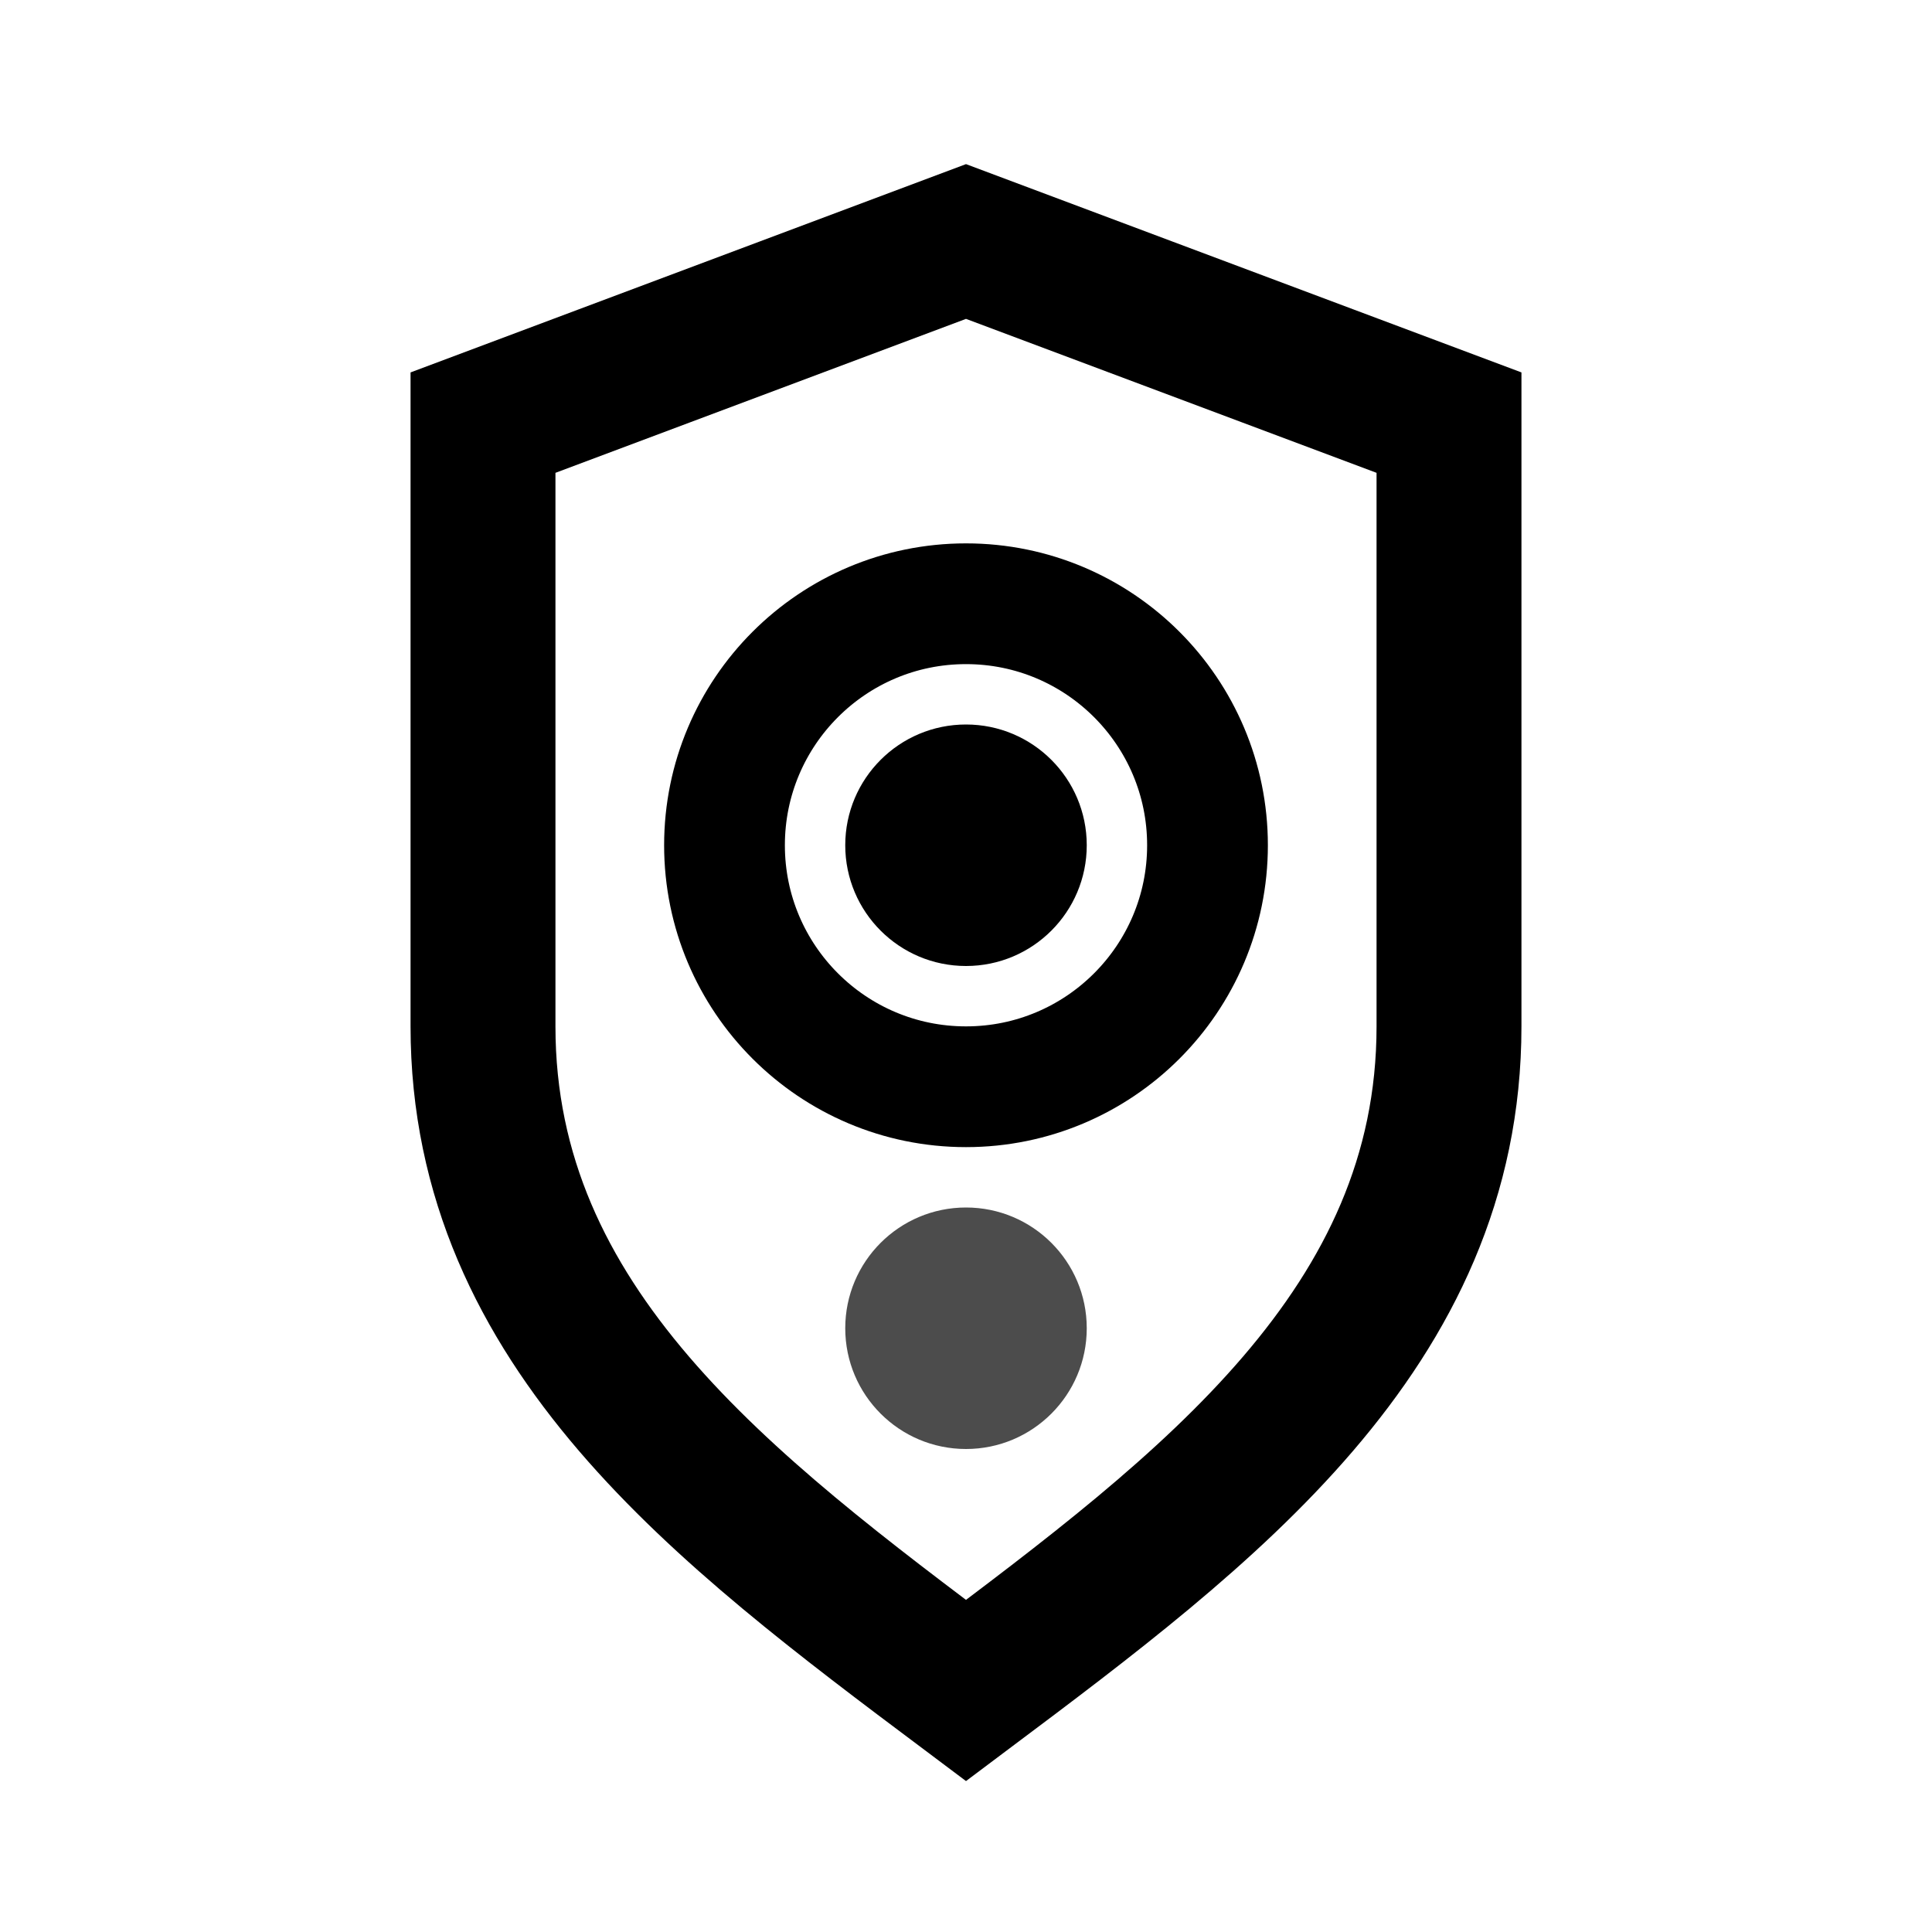 <svg width="16" height="16" viewBox="0 0 16 16" xmlns="http://www.w3.org/2000/svg">
  <!-- Simple shield outline -->
  <path d="M8 2 L12 3.5 L12 8.5 C12 11 10 12.5 8 14 C6 12.5 4 11 4 8.5 L4 3.5 Z" 
        fill="none" stroke="currentColor" stroke-width="1.2"/>
  
  <!-- Eye -->
  <circle cx="8" cy="7" r="2" fill="none" stroke="currentColor" stroke-width="1"/>
  <circle cx="8" cy="7" r="1" fill="currentColor"/>
  
  <!-- Alert dot -->
  <circle cx="8" cy="11" r="1" fill="currentColor" opacity="0.7"/>
</svg>